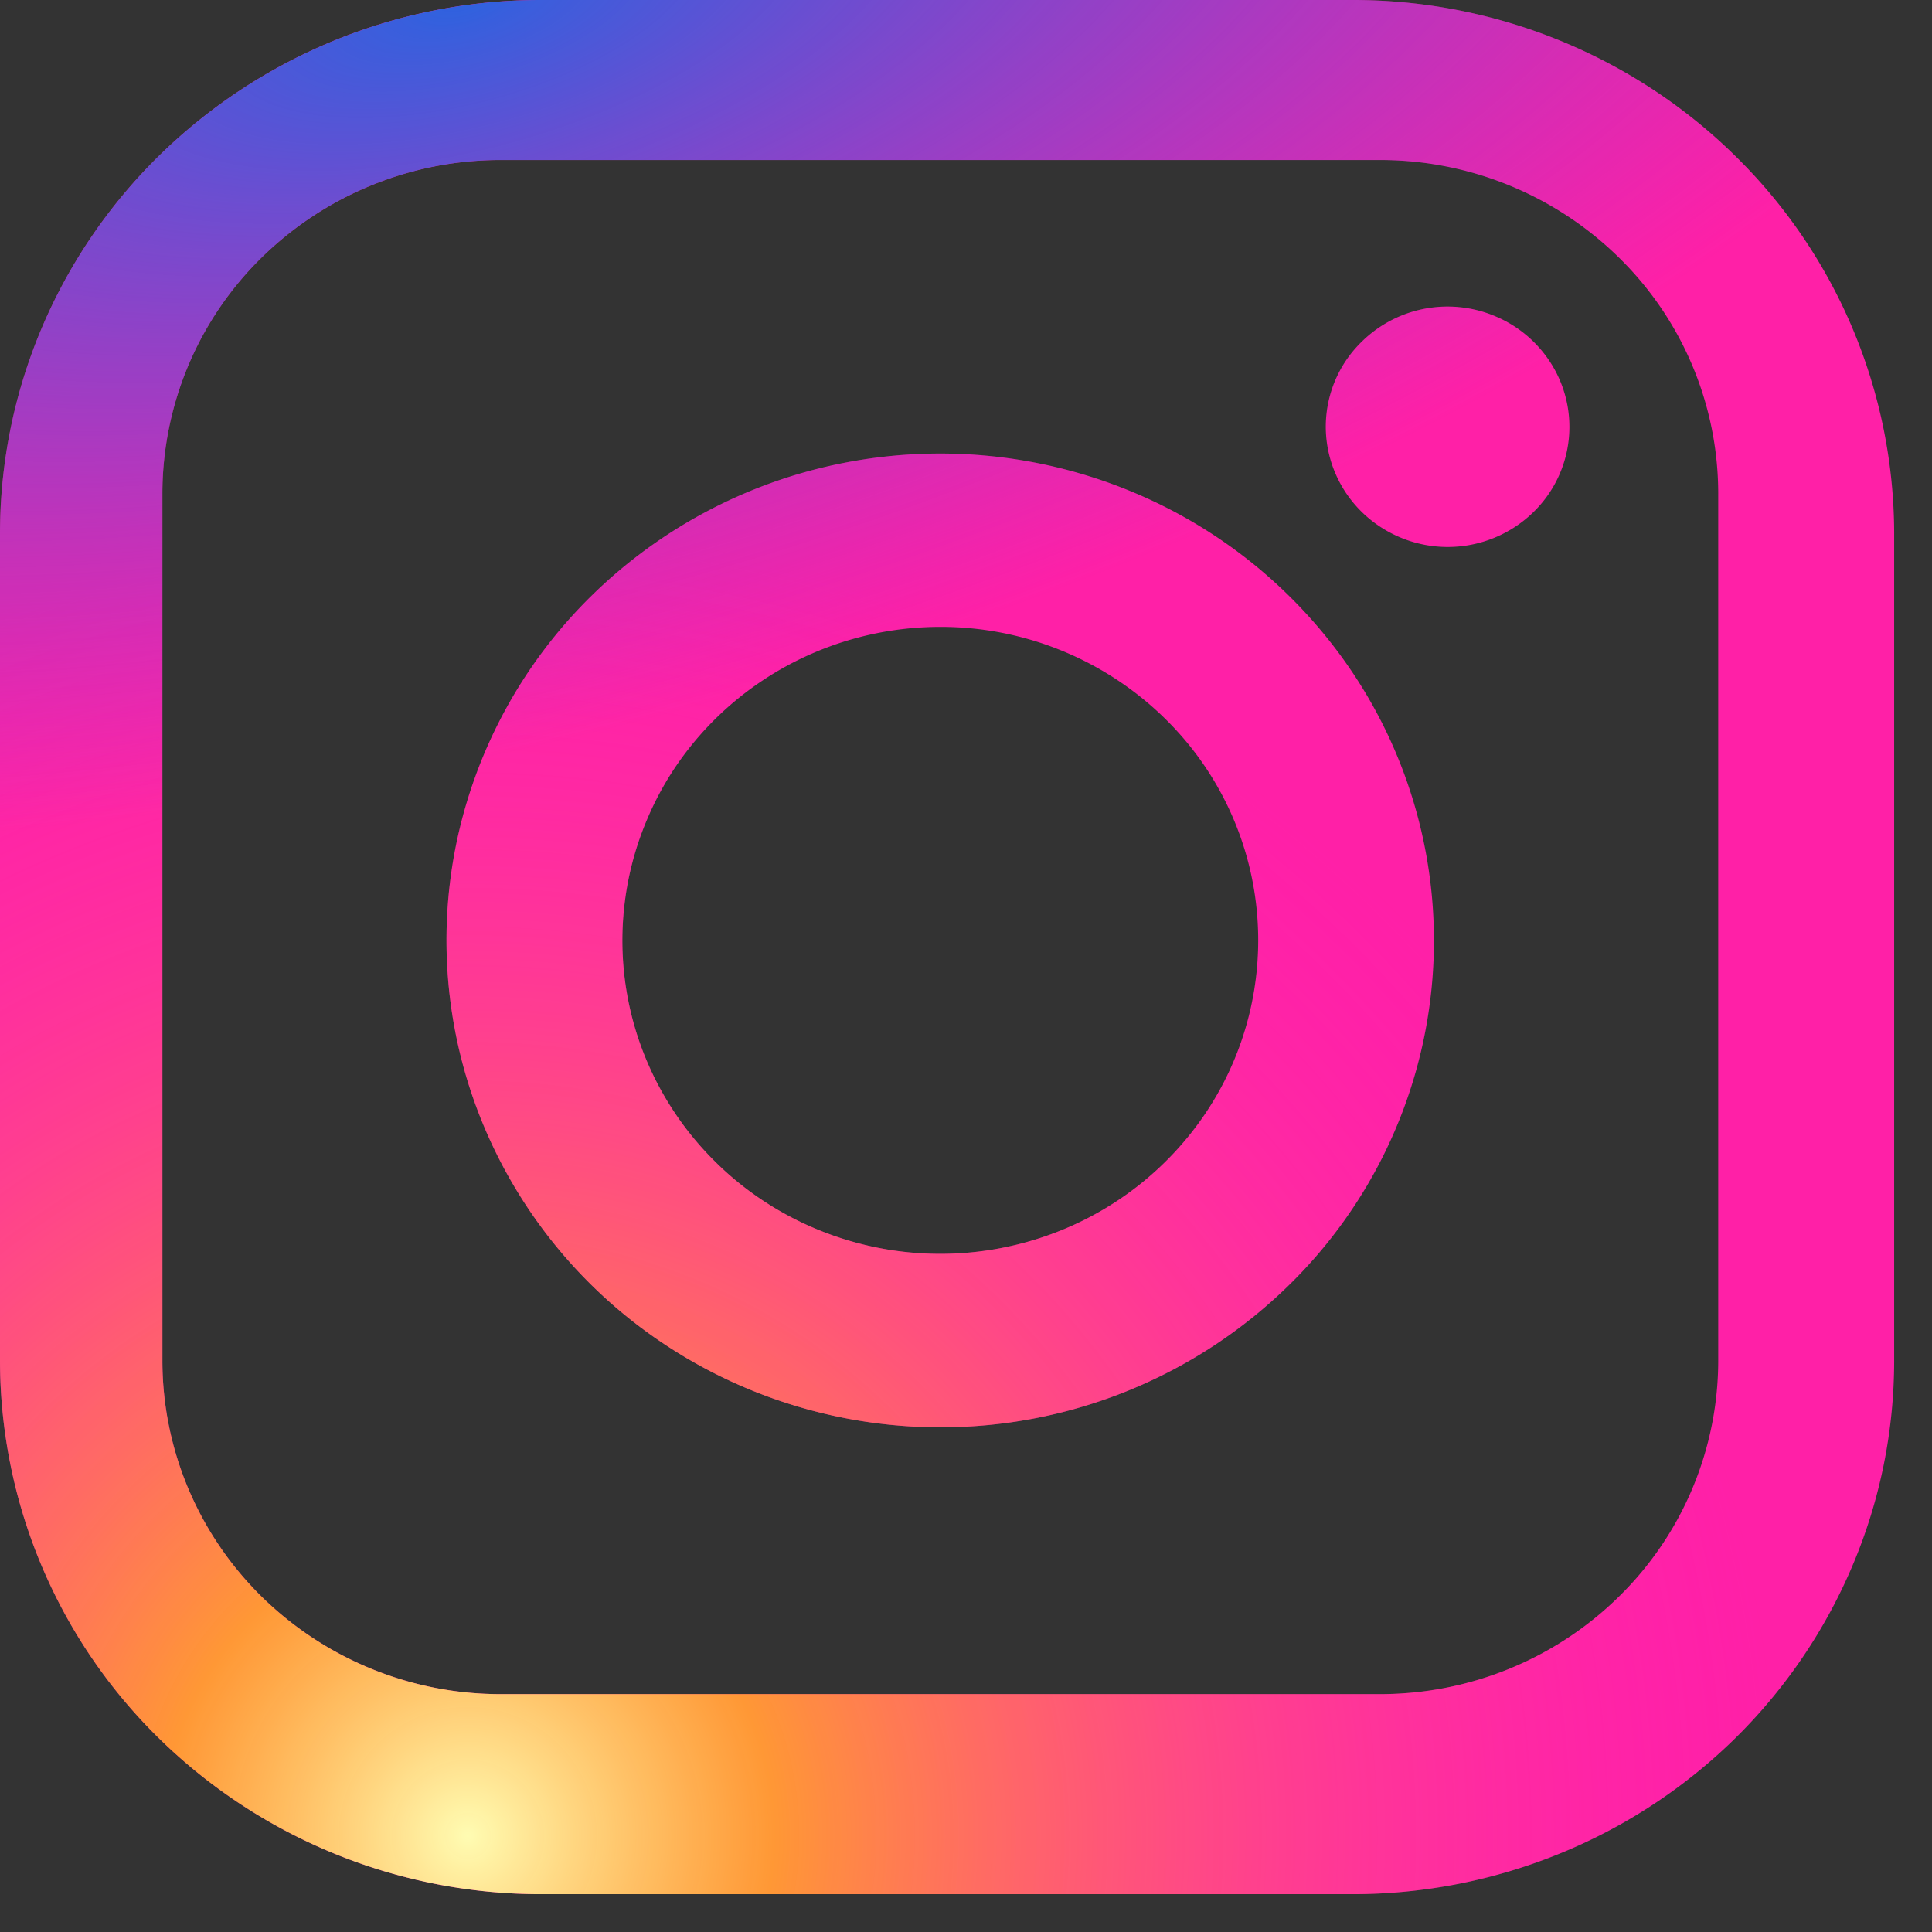<svg width="17" height="17" fill="none" xmlns="http://www.w3.org/2000/svg"><rect width="100%" height="100%" fill="#333333" stroke="none"/><path fill-rule="evenodd" clip-rule="evenodd" d="M11.905 16.667H4.762a4.797 4.797 0 01-3.367-1.375A4.662 4.662 0 010 11.972V4.695c0-1.245.502-2.44 1.395-3.32A4.797 4.797 0 014.762 0h7.143c1.263 0 2.474.495 3.367 1.375a4.661 4.661 0 011.395 3.32v7.277c0 .616-.123 1.227-.363 1.796-.24.57-.59 1.088-1.032 1.524a4.766 4.766 0 01-1.545 1.017 4.822 4.822 0 01-1.822.358zm3.214-12.324a2.91 2.91 0 00-.872-2.075 2.998 2.998 0 00-2.104-.86H4.405a3 3 0 00-2.105.86 2.913 2.913 0 00-.871 2.075v7.629c0 .778.313 1.524.871 2.075a3 3 0 002.105.86h7.738c.79 0 1.546-.31 2.104-.86a2.91 2.91 0 00.872-2.075v-7.63zm-2.38.47c-.213 0-.42-.063-.596-.179a1.06 1.06 0 01-.395-.474 1.042 1.042 0 01.232-1.151 1.076 1.076 0 011.168-.23c.196.08.363.216.481.39a1.046 1.046 0 01-.133 1.334c-.201.198-.474.31-.758.31zm-4.465 7.746c-.86 0-1.7-.252-2.414-.722a4.297 4.297 0 01-1.6-1.923 4.228 4.228 0 01-.248-2.475 4.266 4.266 0 011.19-2.194 4.365 4.365 0 012.224-1.172 4.403 4.403 0 012.51.244 4.332 4.332 0 011.95 1.578 4.241 4.241 0 01-.54 5.409 4.377 4.377 0 01-3.072 1.255zm0-7.043c-.554 0-1.094.162-1.554.465-.46.303-.82.734-1.03 1.238a2.722 2.722 0 00-.16 1.594c.108.535.374 1.026.766 1.412.39.386.89.648 1.432.755a2.835 2.835 0 001.616-.157A2.79 2.79 0 0010.6 9.807a2.73 2.73 0 00-.348-3.483 2.818 2.818 0 00-1.978-.808z" fill="#FF20A7"/><path fill-rule="evenodd" clip-rule="evenodd" d="M11.905 16.667H4.762a4.797 4.797 0 01-3.367-1.375A4.662 4.662 0 010 11.972V4.695c0-1.245.502-2.44 1.395-3.32A4.797 4.797 0 014.762 0h7.143c1.263 0 2.474.495 3.367 1.375a4.661 4.661 0 011.395 3.32v7.277c0 .616-.123 1.227-.363 1.796-.24.57-.59 1.088-1.032 1.524a4.766 4.766 0 01-1.545 1.017 4.822 4.822 0 01-1.822.358zm3.214-12.324a2.91 2.91 0 00-.872-2.075 2.998 2.998 0 00-2.104-.86H4.405a3 3 0 00-2.105.86 2.913 2.913 0 00-.871 2.075v7.629c0 .778.313 1.524.871 2.075a3 3 0 002.105.86h7.738c.79 0 1.546-.31 2.104-.86a2.91 2.91 0 00.872-2.075v-7.63zm-2.38.47c-.213 0-.42-.063-.596-.179a1.06 1.06 0 01-.395-.474 1.042 1.042 0 01.232-1.151 1.076 1.076 0 011.168-.23c.196.08.363.216.481.39a1.046 1.046 0 01-.133 1.334c-.201.198-.474.31-.758.31zm-4.465 7.746c-.86 0-1.7-.252-2.414-.722a4.297 4.297 0 01-1.6-1.923 4.228 4.228 0 01-.248-2.475 4.266 4.266 0 011.19-2.194 4.365 4.365 0 012.224-1.172 4.403 4.403 0 012.51.244 4.332 4.332 0 011.95 1.578 4.241 4.241 0 01-.54 5.409 4.377 4.377 0 01-3.072 1.255zm0-7.043c-.554 0-1.094.162-1.554.465-.46.303-.82.734-1.03 1.238a2.722 2.722 0 00-.16 1.594c.108.535.374 1.026.766 1.412.39.386.89.648 1.432.755a2.835 2.835 0 001.616-.157A2.79 2.79 0 0010.6 9.807a2.73 2.73 0 00-.348-3.483 2.818 2.818 0 00-1.978-.808z" fill="url(#paint0_radial_498_4316)"/><path fill-rule="evenodd" clip-rule="evenodd" d="M11.905 16.667H4.762a4.797 4.797 0 01-3.367-1.375A4.662 4.662 0 010 11.972V4.695c0-1.245.502-2.44 1.395-3.32A4.797 4.797 0 014.762 0h7.143c1.263 0 2.474.495 3.367 1.375a4.661 4.661 0 011.395 3.32v7.277c0 .616-.123 1.227-.363 1.796-.24.57-.59 1.088-1.032 1.524a4.766 4.766 0 01-1.545 1.017 4.822 4.822 0 01-1.822.358zm3.214-12.324a2.91 2.91 0 00-.872-2.075 2.998 2.998 0 00-2.104-.86H4.405a3 3 0 00-2.105.86 2.913 2.913 0 00-.871 2.075v7.629c0 .778.313 1.524.871 2.075a3 3 0 002.105.86h7.738c.79 0 1.546-.31 2.104-.86a2.91 2.91 0 00.872-2.075v-7.63zm-2.38.47c-.213 0-.42-.063-.596-.179a1.06 1.06 0 01-.395-.474 1.042 1.042 0 01.232-1.151 1.076 1.076 0 011.168-.23c.196.08.363.216.481.39a1.046 1.046 0 01-.133 1.334c-.201.198-.474.31-.758.31zm-4.465 7.746c-.86 0-1.7-.252-2.414-.722a4.297 4.297 0 01-1.6-1.923 4.228 4.228 0 01-.248-2.475 4.266 4.266 0 011.19-2.194 4.365 4.365 0 012.224-1.172 4.403 4.403 0 012.51.244 4.332 4.332 0 011.95 1.578 4.241 4.241 0 01-.54 5.409 4.377 4.377 0 01-3.072 1.255zm0-7.043c-.554 0-1.094.162-1.554.465-.46.303-.82.734-1.03 1.238a2.722 2.722 0 00-.16 1.594c.108.535.374 1.026.766 1.412.39.386.89.648 1.432.755a2.835 2.835 0 001.616-.157A2.79 2.79 0 0010.6 9.807a2.73 2.73 0 00-.348-3.483 2.818 2.818 0 00-1.978-.808z" fill="url(#paint1_radial_498_4316)"/><defs><radialGradient id="paint0_radial_498_4316" cx="0" cy="0" r="1" gradientUnits="userSpaceOnUse" gradientTransform="rotate(106.302 -3.967 9.634) scale(11.504)"><stop stop-color="#FFFCB2"/><stop offset=".234" stop-color="#FFB21C" stop-opacity=".818"/><stop offset="1" stop-color="#FF24BE" stop-opacity="0"/></radialGradient><radialGradient id="paint1_radial_498_4316" cx="0" cy="0" r="1" gradientUnits="userSpaceOnUse" gradientTransform="rotate(75.303 1.98 2.565) scale(6.569 15.405)"><stop stop-color="#2E62DF"/><stop offset="1" stop-color="#6E48D8" stop-opacity="0"/></radialGradient></defs></svg>